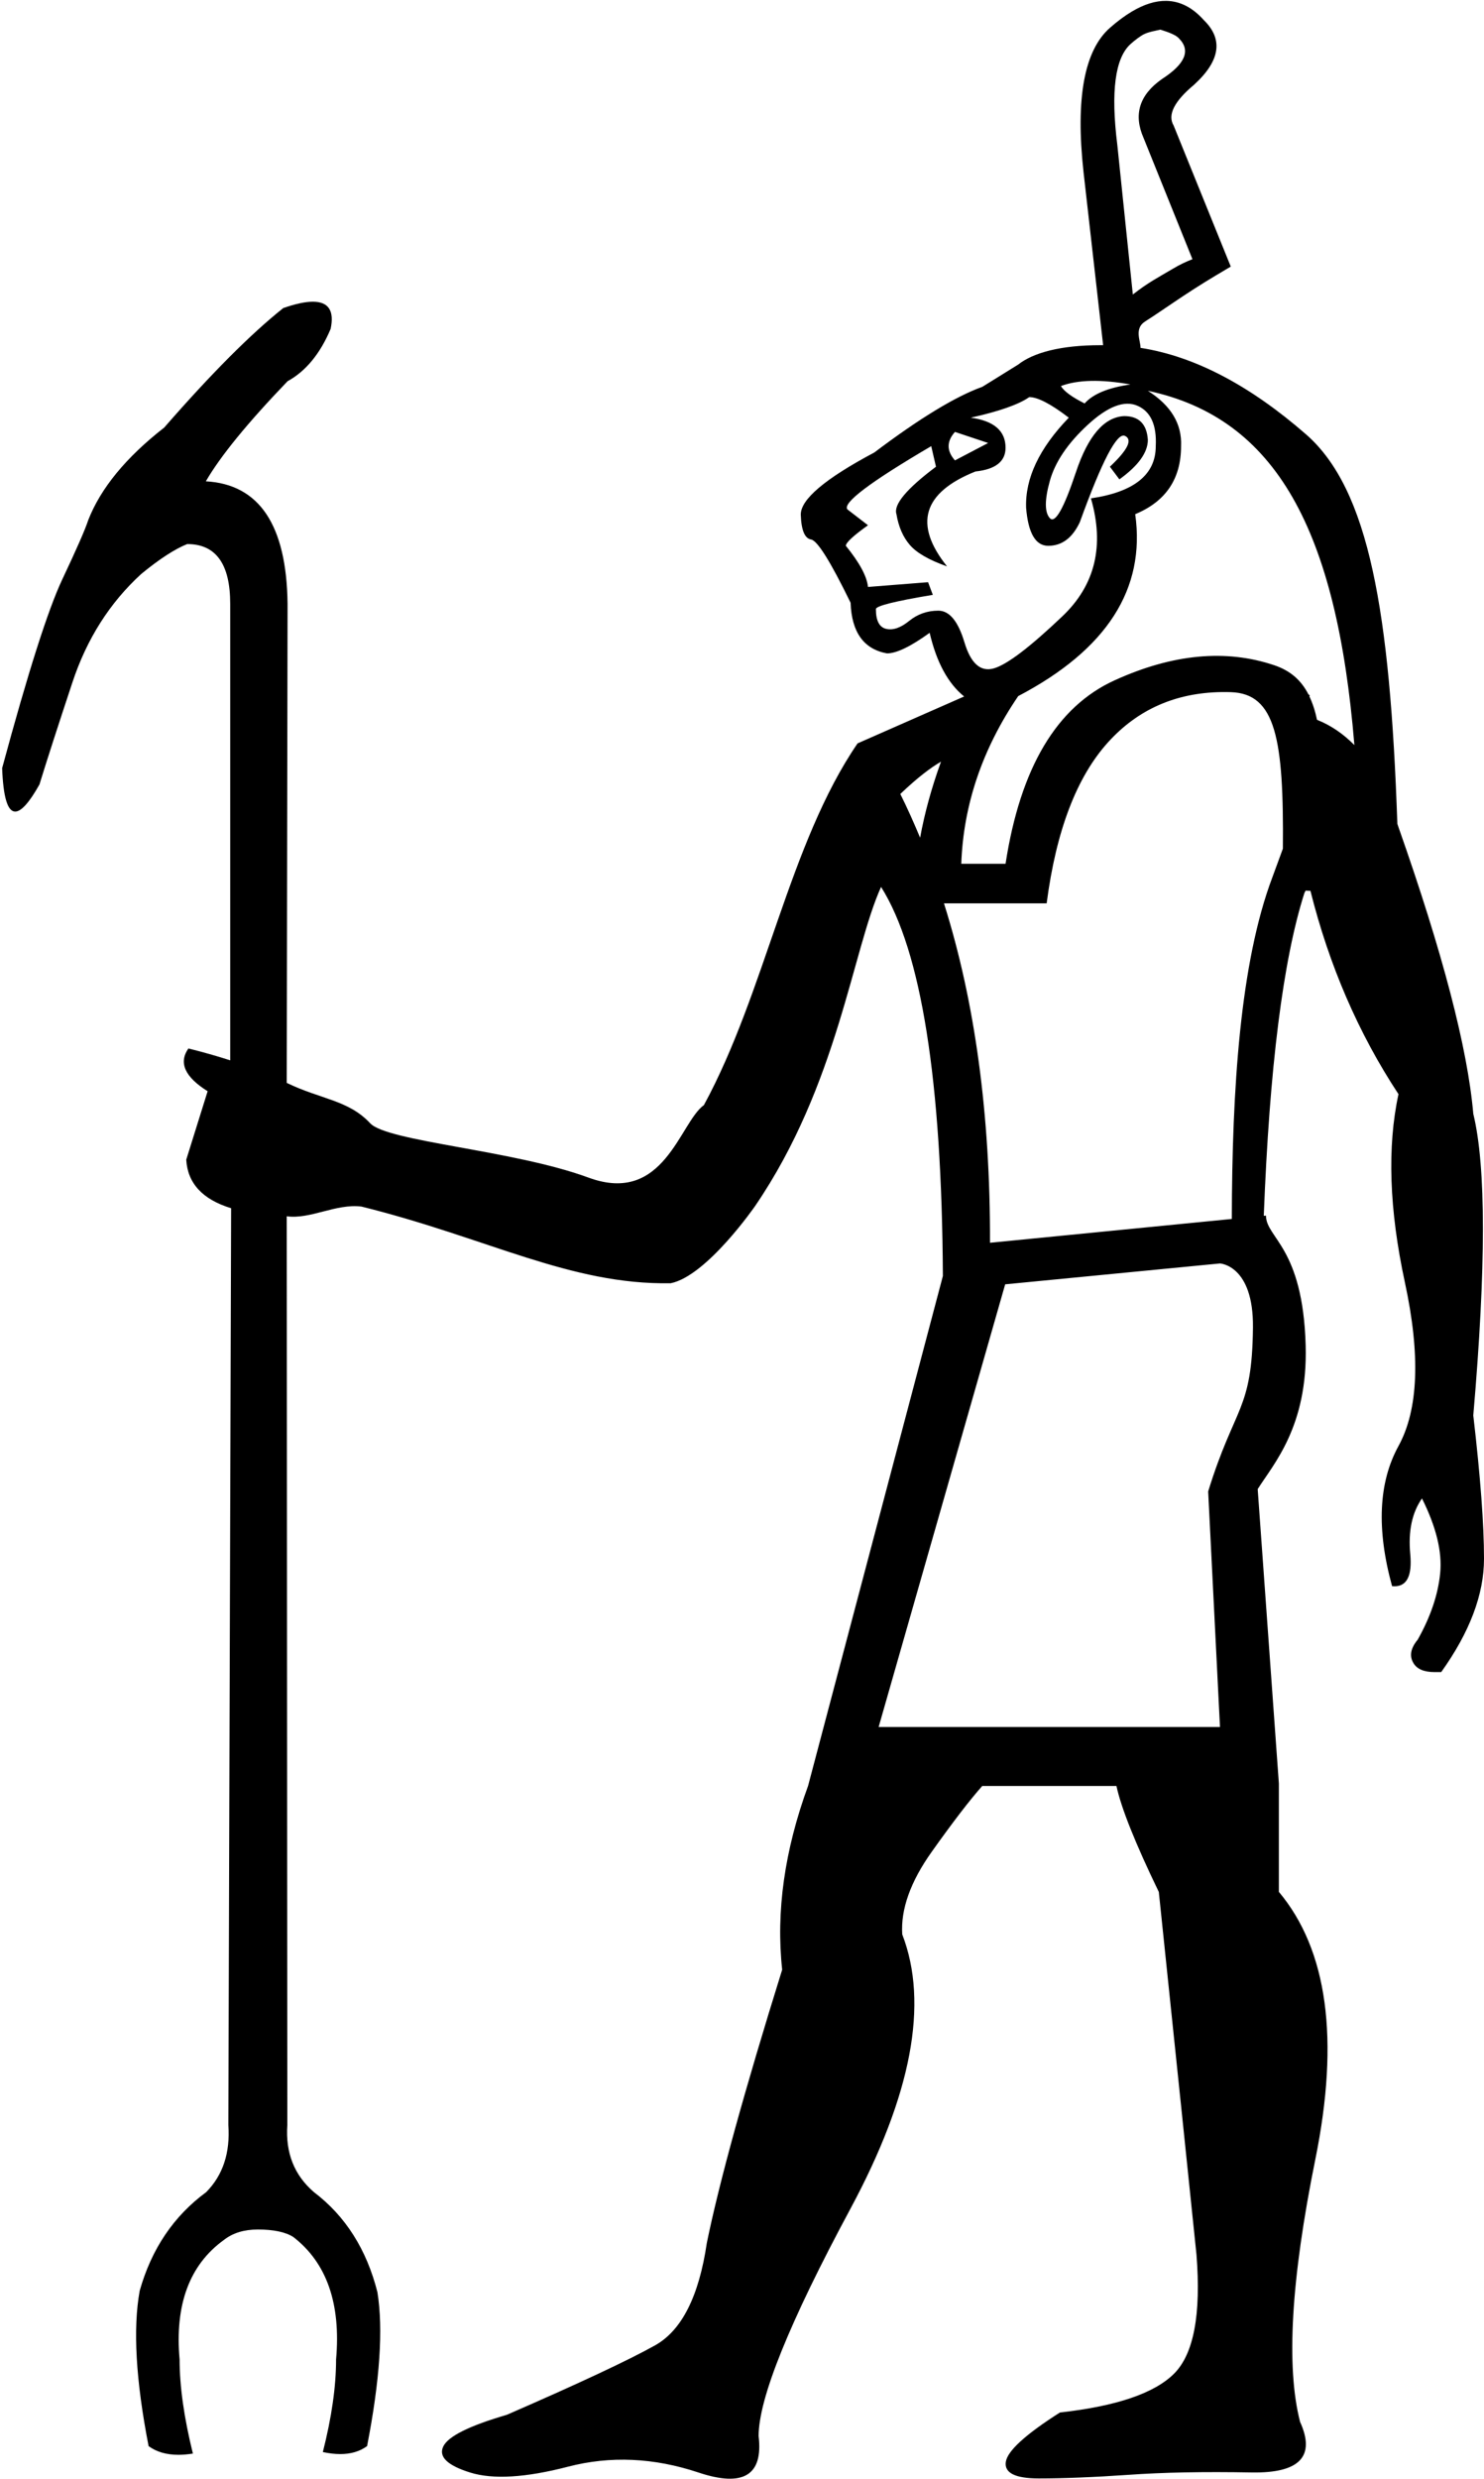 <?xml version="1.0" encoding="UTF-8" standalone="no"?>
<svg
   width="1078.224"
   height="1800"
   id="svg2"
   version="1.1"
   xml:space="preserve"
   xmlns="http://www.w3.org/2000/svg"
   xmlns:svg="http://www.w3.org/2000/svg"
   xmlns:rdf="http://www.w3.org/1999/02/22-rdf-syntax-ns#"
   xmlns:cc="http://creativecommons.org/ns#"
   xmlns:dc="http://purl.org/dc/elements/1.1/"><defs
     id="defs10" /><path
     id="path4"
     style="fill:#000000;stroke:none;stroke-width:1.065"
     d="M 847.375 0.635 C 839.599 0.51 831.264 3.095 822.367 8.391 C 817.283 11.417 812.003 15.325 806.549 20.113 C 787.764 36.511 781.348 71.482 787.266 125.021 L 801.498 250.664 C 800.842 250.676 800.184 250.647 799.527 250.668 C 770.76 250.668 750.832 256.038 739.648 264.83 L 713.762 280.887 C 694.341 287.86 668.183 303.742 635.25 328.586 C 599.254 347.732 581.448 362.856 581.832 373.961 C 582.215 385.068 584.702 391.005 589.297 391.77 C 593.892 392.535 603.466 407.852 618.018 437.721 C 618.783 459.165 627.591 471.419 644.439 474.482 C 651.333 474.482 661.674 469.503 675.459 459.547 C 680.46 480.98 688.838 496.335 700.504 505.771 L 623.08 539.836 C 573.372 612.324 555.954 720.704 511.424 802.52 C 493.837 815.106 482.577 875.382 427.691 855.188 C 372.805 834.993 281.333 829.097 268.906 815.639 C 253.147 798.752 232.963 798.358 208.334 786.369 L 208.934 438.455 C 208.239 381.329 188.472 351.699 149.561 349.529 C 159.983 331.451 179.75 307.216 208.934 276.844 C 222.136 269.612 232.573 256.949 240.217 238.871 C 243.031 225.693 238.737 219.102 227.305 219.102 C 221.8 219.102 214.645 220.637 205.838 223.695 C 182.213 242.496 153.356 271.438 119.309 310.49 C 91.515 332.183 73.131 354.577 64.098 377.717 C 62.013 384.227 55.749 398.529 45.326 420.582 C 34.903 442.639 20.323 488.378 1.562 557.799 C 2.34 578.824 5.491 589.35 11.047 589.35 C 15.428 589.35 21.3 582.784 28.652 569.713 C 34.211 551.635 42.226 526.887 52.648 495.432 C 63.071 463.976 79.705 437.763 102.635 416.789 C 115.837 405.943 126.983 398.704 136.016 395.09 C 156.861 395.09 167.266 409.564 167.266 438.488 L 167.266 769.996 C 157.615 766.884 147.504 764.014 136.881 761.377 C 129.632 771.733 134.29 782.078 150.859 792.428 L 135.316 842.148 C 136.327 859.326 147.195 871.061 167.932 877.393 L 165.904 1543.113 C 167.335 1563.361 161.954 1579.608 149.797 1591.902 C 126.197 1609.254 110.088 1633.116 101.506 1663.488 C 96.5 1690.969 98.666 1728.582 107.963 1776.311 C 113.684 1780.518 120.915 1782.633 129.662 1782.633 C 132.942 1782.633 136.439 1782.324 140.145 1781.734 C 133.708 1755.702 130.494 1732.936 130.494 1713.41 C 126.918 1673.64 137.645 1644.691 162.676 1626.613 C 169.112 1621.551 177.324 1619.025 187.336 1619.025 C 198.778 1619.025 207.374 1620.841 213.096 1624.451 C 237.411 1643.251 247.755 1672.914 244.18 1713.41 C 244.18 1732.936 240.999 1755.326 234.562 1780.637 C 239.092 1781.595 243.282 1782.102 247.176 1782.102 C 254.963 1782.102 261.466 1780.168 266.711 1776.311 C 276.008 1728.582 278.523 1691.342 274.232 1664.588 C 266.366 1633.49 250.99 1609.255 228.105 1591.902 C 213.802 1579.608 207.339 1563.328 208.77 1543.08 L 208.334 883.25 C 225.791 885.592 243.926 873.867 262.715 876.209 C 354.849 899.11 414.106 933.133 487.293 931.867 C 513.528 926.632 548.699 875.703 548.699 875.703 C 608.763 787.683 619.441 689.642 640.152 644.07 C 669.402 690.466 684.303 784.9 685.066 926.584 L 587.105 1296.943 C 570.001 1343.69 563.73 1388.159 568.295 1430.353 C 540.928 1518.15 522.683 1584.285 513.559 1628.756 C 507.855 1667.523 495.314 1692.325 475.934 1703.16 C 456.547 1713.995 420.628 1730.812 368.178 1753.613 C 340.798 1761.6 325.404 1769.296 321.996 1776.703 C 318.575 1784.104 325.13 1790.377 341.662 1795.522 C 358.194 1800.672 381.855 1799.257 412.643 1791.277 C 443.43 1783.272 475.073 1784.687 507.57 1795.522 C 540.055 1806.356 554.593 1797.519 551.186 1769.008 C 551.186 1741.641 573.42 1686.624 617.891 1603.959 C 662.361 1521.287 674.908 1454.864 655.527 1404.689 C 654.383 1386.447 661.507 1366.495 676.9 1344.832 C 692.294 1323.169 704.553 1307.206 713.678 1296.943 L 811.17 1296.943 C 814.591 1312.903 824.855 1338.557 841.959 1373.91 C 855.636 1505.039 864.757 1592.84 869.322 1637.311 C 872.743 1680.637 867.326 1709.43 853.07 1723.686 C 838.821 1737.935 811.171 1747.341 770.121 1751.906 C 745.05 1767.872 731.937 1779.845 730.779 1787.824 C 729.641 1795.804 737.624 1799.793 754.729 1799.793 C 772.971 1799.793 794.633 1798.926 819.717 1797.189 C 844.807 1795.389 874.742 1794.812 909.516 1795.455 C 944.296 1796.027 955.985 1783.768 944.584 1758.678 C 934.322 1718.773 938.025 1655.202 955.695 1567.971 C 973.372 1480.74 964.536 1416.032 929.189 1373.844 L 929.189 1295.158 L 913.795 1081.363 C 925.266 1063.114 950.318 1035.918 948.654 977.008 C 946.629 905.306 919.824 899.118 919.824 882.75 L 918.221 882.906 C 922.367 775.287 932.204 697.147 947.73 648.498 L 948.604 646.762 L 952.123 646.898 C 965.66 700.984 986.893 750.269 1016.09 794.566 C 1007.805 832.883 1009.357 878.438 1020.748 931.25 C 1032.14 984.069 1030.588 1023.688 1016.09 1050.094 C 1001.592 1076.499 1000.038 1110.406 1011.43 1151.832 C 1012.039 1151.888 1012.625 1151.934 1013.193 1151.934 C 1022.281 1151.934 1026.105 1144.132 1024.643 1128.537 C 1023.089 1111.969 1025.913 1098.491 1033.162 1088.135 C 1043.518 1108.848 1047.928 1126.984 1046.375 1142.516 C 1044.822 1158.054 1039.389 1174.104 1030.068 1190.672 C 1024.89 1196.918 1023.866 1202.598 1026.973 1207.744 C 1029.562 1212.074 1034.658 1214.234 1042.281 1214.234 L 1047.141 1214.234 C 1067.853 1185.237 1078.225 1157.819 1078.225 1131.932 C 1078.225 1107.073 1075.616 1072.358 1070.438 1027.83 C 1079.758 920.126 1079.758 847.128 1070.438 808.811 C 1066.295 761.173 1048.193 691.803 1016.09 600.674 C 1015.841 599.813 1015.529 599.072 1015.273 598.225 C 1009.974 444.275 994.728 355.328 948.869 315.375 C 908.297 280.029 868.223 258.792 828.639 252.604 C 828.91 248.014 823.792 238.694 831.865 233.539 C 846.275 224.338 861.504 213.071 883.09 200.223 L 894.234 193.588 L 852.721 91.148 C 848.16 83.487 853.105 73.618 867.551 61.557 C 886.607 44.161 888.953 28.497 874.598 14.553 C 866.446 5.434 857.372 0.795 847.375 0.635 z M 843.125 21.531 C 845.585 22.418 853.831 24.629 856.633 27.941 C 865.272 36.643 861.152 46.458 844.287 57.361 C 827.798 68.896 823.351 83.214 830.943 100.33 L 866.389 188.23 C 861.566 190.093 856.93 192.331 852.498 194.969 C 841.418 201.564 834.443 204.97 823.076 213.867 L 811.795 105.195 C 806.959 66.552 810.155 42.162 821.41 32.006 C 824.603 29.157 827.664 26.864 830.58 25.129 L 830.602 25.172 C 833.879 23.221 840.76 22.1 843.125 21.531 z M 792.633 276.605 C 801.057 276.414 810.633 277.277 821.355 279.191 C 805.273 281.489 794.166 286.082 788.039 292.975 C 778.849 288.38 773.107 284.17 770.811 280.342 C 776.937 278.044 784.209 276.797 792.633 276.605 z M 833.99 283.781 C 927.069 303.585 971.181 384.684 984.047 541.061 C 976.028 532.964 967.04 526.732 956.898 522.723 C 955.529 516.211 953.681 510.581 951.342 505.678 C 951.807 505.185 951.695 504.717 950.686 504.285 C 945.327 493.835 937.418 486.981 925.893 483.098 C 890.663 471.227 851.989 474.865 809.867 494.012 C 767.745 513.158 741.322 557.578 730.6 627.271 L 698.434 627.271 C 699.965 584.384 713.752 543.791 739.791 505.498 C 804.123 471.8 832.457 427.762 824.799 373.387 C 847.009 364.196 858.115 347.732 858.115 323.99 C 858.881 307.907 850.839 294.503 833.99 283.781 z M 747.832 288.375 C 753.959 288.375 763.531 293.352 776.551 303.309 C 755.109 325.518 744.769 347.347 745.533 368.791 C 747.065 387.172 752.425 396.361 761.615 396.361 C 771.571 396.361 779.231 390.617 784.592 379.129 C 800.675 334.71 811.59 313.84 817.334 316.52 C 823.078 319.2 819.439 326.668 806.42 338.922 L 813.311 348.113 C 827.096 338.157 833.99 328.583 833.99 319.393 C 833.224 307.905 827.48 302.16 816.758 302.16 C 802.207 302.926 790.526 316.52 781.719 342.941 C 772.912 369.364 766.595 380.47 762.766 376.258 C 758.936 372.046 758.936 363.047 762.766 349.262 C 766.595 335.476 775.787 321.881 790.338 308.479 C 804.889 295.076 816.95 290.481 826.523 294.693 C 836.095 298.906 840.498 308.669 839.734 323.986 C 839.734 344.664 824.033 357.301 792.633 361.896 C 802.589 396.36 795.697 424.89 771.955 447.482 C 748.214 470.076 731.556 482.711 721.982 485.391 C 712.409 488.071 705.326 481.755 700.73 466.438 C 696.135 451.12 689.817 443.461 681.775 443.461 C 673.734 443.461 666.65 445.951 660.523 450.93 C 654.396 455.907 648.843 457.82 643.865 456.672 C 638.887 455.523 636.398 450.737 636.398 442.312 C 636.398 440.015 650.185 436.57 677.756 431.975 L 674.307 422.781 L 630.652 426.232 C 629.886 418.574 624.526 408.617 614.57 396.363 C 614.57 394.066 619.93 389.088 630.652 381.43 L 615.719 369.941 C 611.889 365.346 632.186 350.029 676.605 323.99 L 680.053 338.924 C 658.61 355.007 649.036 366.494 651.332 373.387 C 652.864 382.577 656.12 390.045 661.098 395.789 C 666.076 401.533 675.076 406.704 688.096 411.299 C 663.588 380.665 670.48 357.686 708.773 342.369 C 723.325 340.837 730.6 335.095 730.6 325.139 C 730.6 312.887 722.175 305.61 705.326 303.311 L 705.326 303.309 C 726.004 298.713 740.173 293.736 747.832 288.375 z M 693.838 313.65 L 717.963 321.691 L 693.838 334.328 C 687.711 327.435 687.711 320.543 693.838 313.65 z M 887.559 502.568 C 889.78 502.537 892.027 502.558 894.301 502.631 C 926.846 503.658 932.832 536.528 932.096 616.295 L 924.436 637.148 C 901.032 699.216 895.187 790.662 894.988 885.191 L 719.295 902.473 C 719.545 809.666 708.439 727.461 685.854 655.99 L 731.748 655.99 L 760.467 655.994 C 767.359 603.15 782.294 564.092 805.27 538.818 C 826.809 515.125 854.239 503.04 887.559 502.568 z M 683.709 553.105 C 676.856 571.991 671.791 590.402 668.531 608.336 C 664 597.498 659.267 586.85 654.131 576.578 C 666.618 564.658 676.225 557.443 683.709 553.105 z M 886.412 917.492 C 886.412 917.492 910.807 918.735 910.348 963.936 C 909.729 1024.825 897.191 1020.348 877.811 1083.061 L 886.395 1254.098 L 638.389 1254.098 L 723.492 956.537 L 730.324 932.65 L 852.066 920.828 L 886.412 917.492 z " /></svg>
